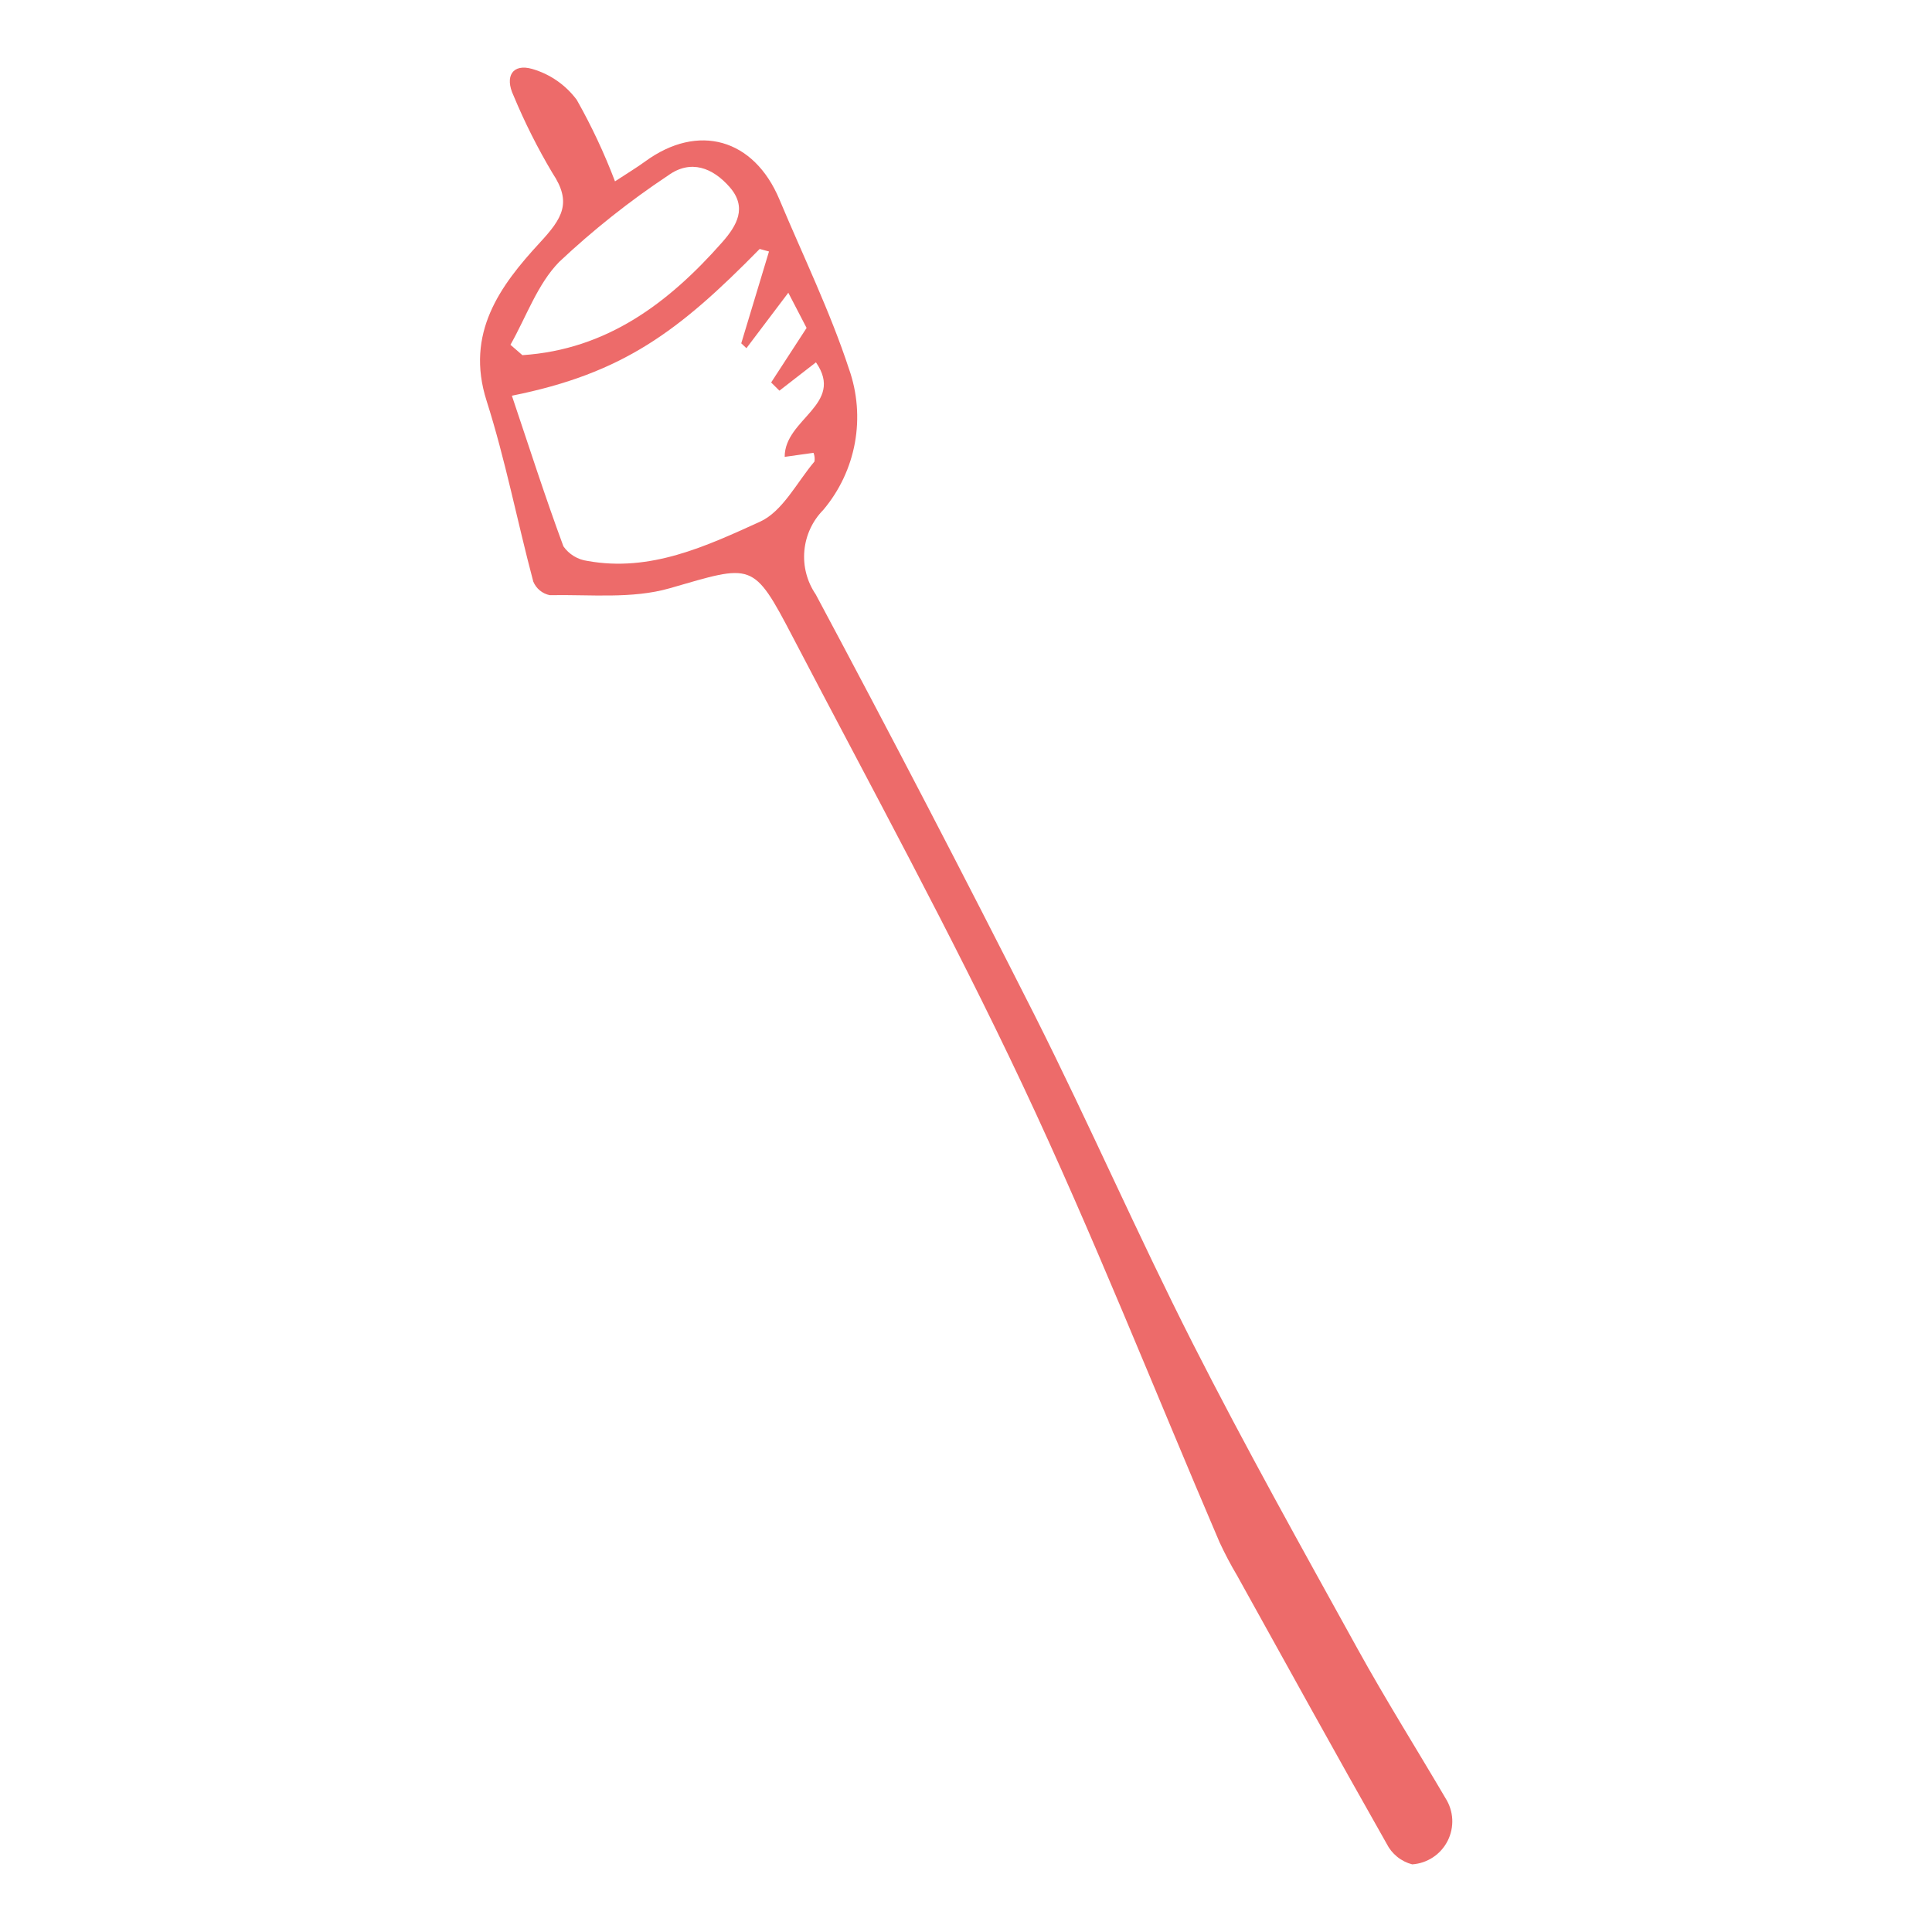 <svg width="100" height="100" viewBox="0 0 100 100" fill="none" xmlns="http://www.w3.org/2000/svg">
<path d="M31.832 9.387C32.502 8.947 32.964 8.671 33.396 8.355C36.135 6.356 39.022 7.169 40.344 10.326C41.566 13.244 42.961 16.107 43.946 19.104C44.377 20.328 44.481 21.644 44.249 22.922C44.016 24.199 43.454 25.393 42.618 26.387C42.054 26.957 41.706 27.706 41.634 28.505C41.561 29.303 41.769 30.102 42.221 30.764C46.082 37.985 49.861 45.249 53.557 52.557C56.38 58.168 58.894 63.934 61.737 69.534C64.449 74.875 67.376 80.109 70.273 85.354C71.716 87.968 73.308 90.499 74.82 93.075C75.028 93.401 75.148 93.776 75.168 94.162C75.187 94.548 75.106 94.933 74.932 95.278C74.757 95.624 74.497 95.918 74.175 96.132C73.853 96.346 73.48 96.473 73.094 96.499C72.811 96.425 72.546 96.292 72.318 96.107C72.09 95.923 71.904 95.692 71.773 95.43C69.162 90.825 66.605 86.189 64.037 81.559C63.704 80.999 63.401 80.423 63.126 79.832C59.74 71.934 56.589 63.925 52.929 56.156C49.234 48.314 45.064 40.694 41.05 33.004C38.967 29.012 38.965 29.209 34.658 30.45C32.714 31.009 30.531 30.766 28.455 30.806C28.266 30.767 28.089 30.683 27.94 30.56C27.791 30.437 27.675 30.279 27.602 30.101C26.773 26.988 26.162 23.809 25.186 20.746C24.07 17.246 25.887 14.786 27.942 12.56C29.104 11.302 29.619 10.492 28.595 8.957C27.83 7.672 27.157 6.334 26.583 4.954C26.107 3.95 26.532 3.275 27.55 3.569C28.471 3.836 29.28 4.397 29.852 5.167C30.618 6.521 31.28 7.932 31.832 9.387ZM40.803 15.152C39.939 16.297 39.287 17.159 38.635 18.022L38.367 17.77C38.846 16.186 39.324 14.601 39.803 13.017L39.321 12.886C35.131 17.155 32.251 19.328 26.495 20.482C27.377 23.105 28.214 25.712 29.162 28.278C29.305 28.483 29.49 28.656 29.704 28.786C29.918 28.916 30.156 29 30.404 29.033C33.652 29.626 36.544 28.275 39.337 27.004C40.509 26.471 41.244 24.969 42.156 23.889C42.182 23.737 42.164 23.581 42.107 23.438L40.615 23.647C40.608 21.673 43.741 20.934 42.234 18.754C41.583 19.259 40.963 19.74 40.343 20.221L39.914 19.797C40.49 18.91 41.066 18.024 41.749 16.974C41.534 16.561 41.215 15.946 40.803 15.152ZM26.421 17.846L27.039 18.383C31.393 18.097 34.595 15.698 37.381 12.539C38.144 11.674 38.687 10.736 37.768 9.685C36.894 8.684 35.757 8.235 34.587 9.078C32.585 10.409 30.698 11.905 28.947 13.553C27.819 14.703 27.243 16.396 26.421 17.846Z" fill="#ED6B6A"/>
</svg>
